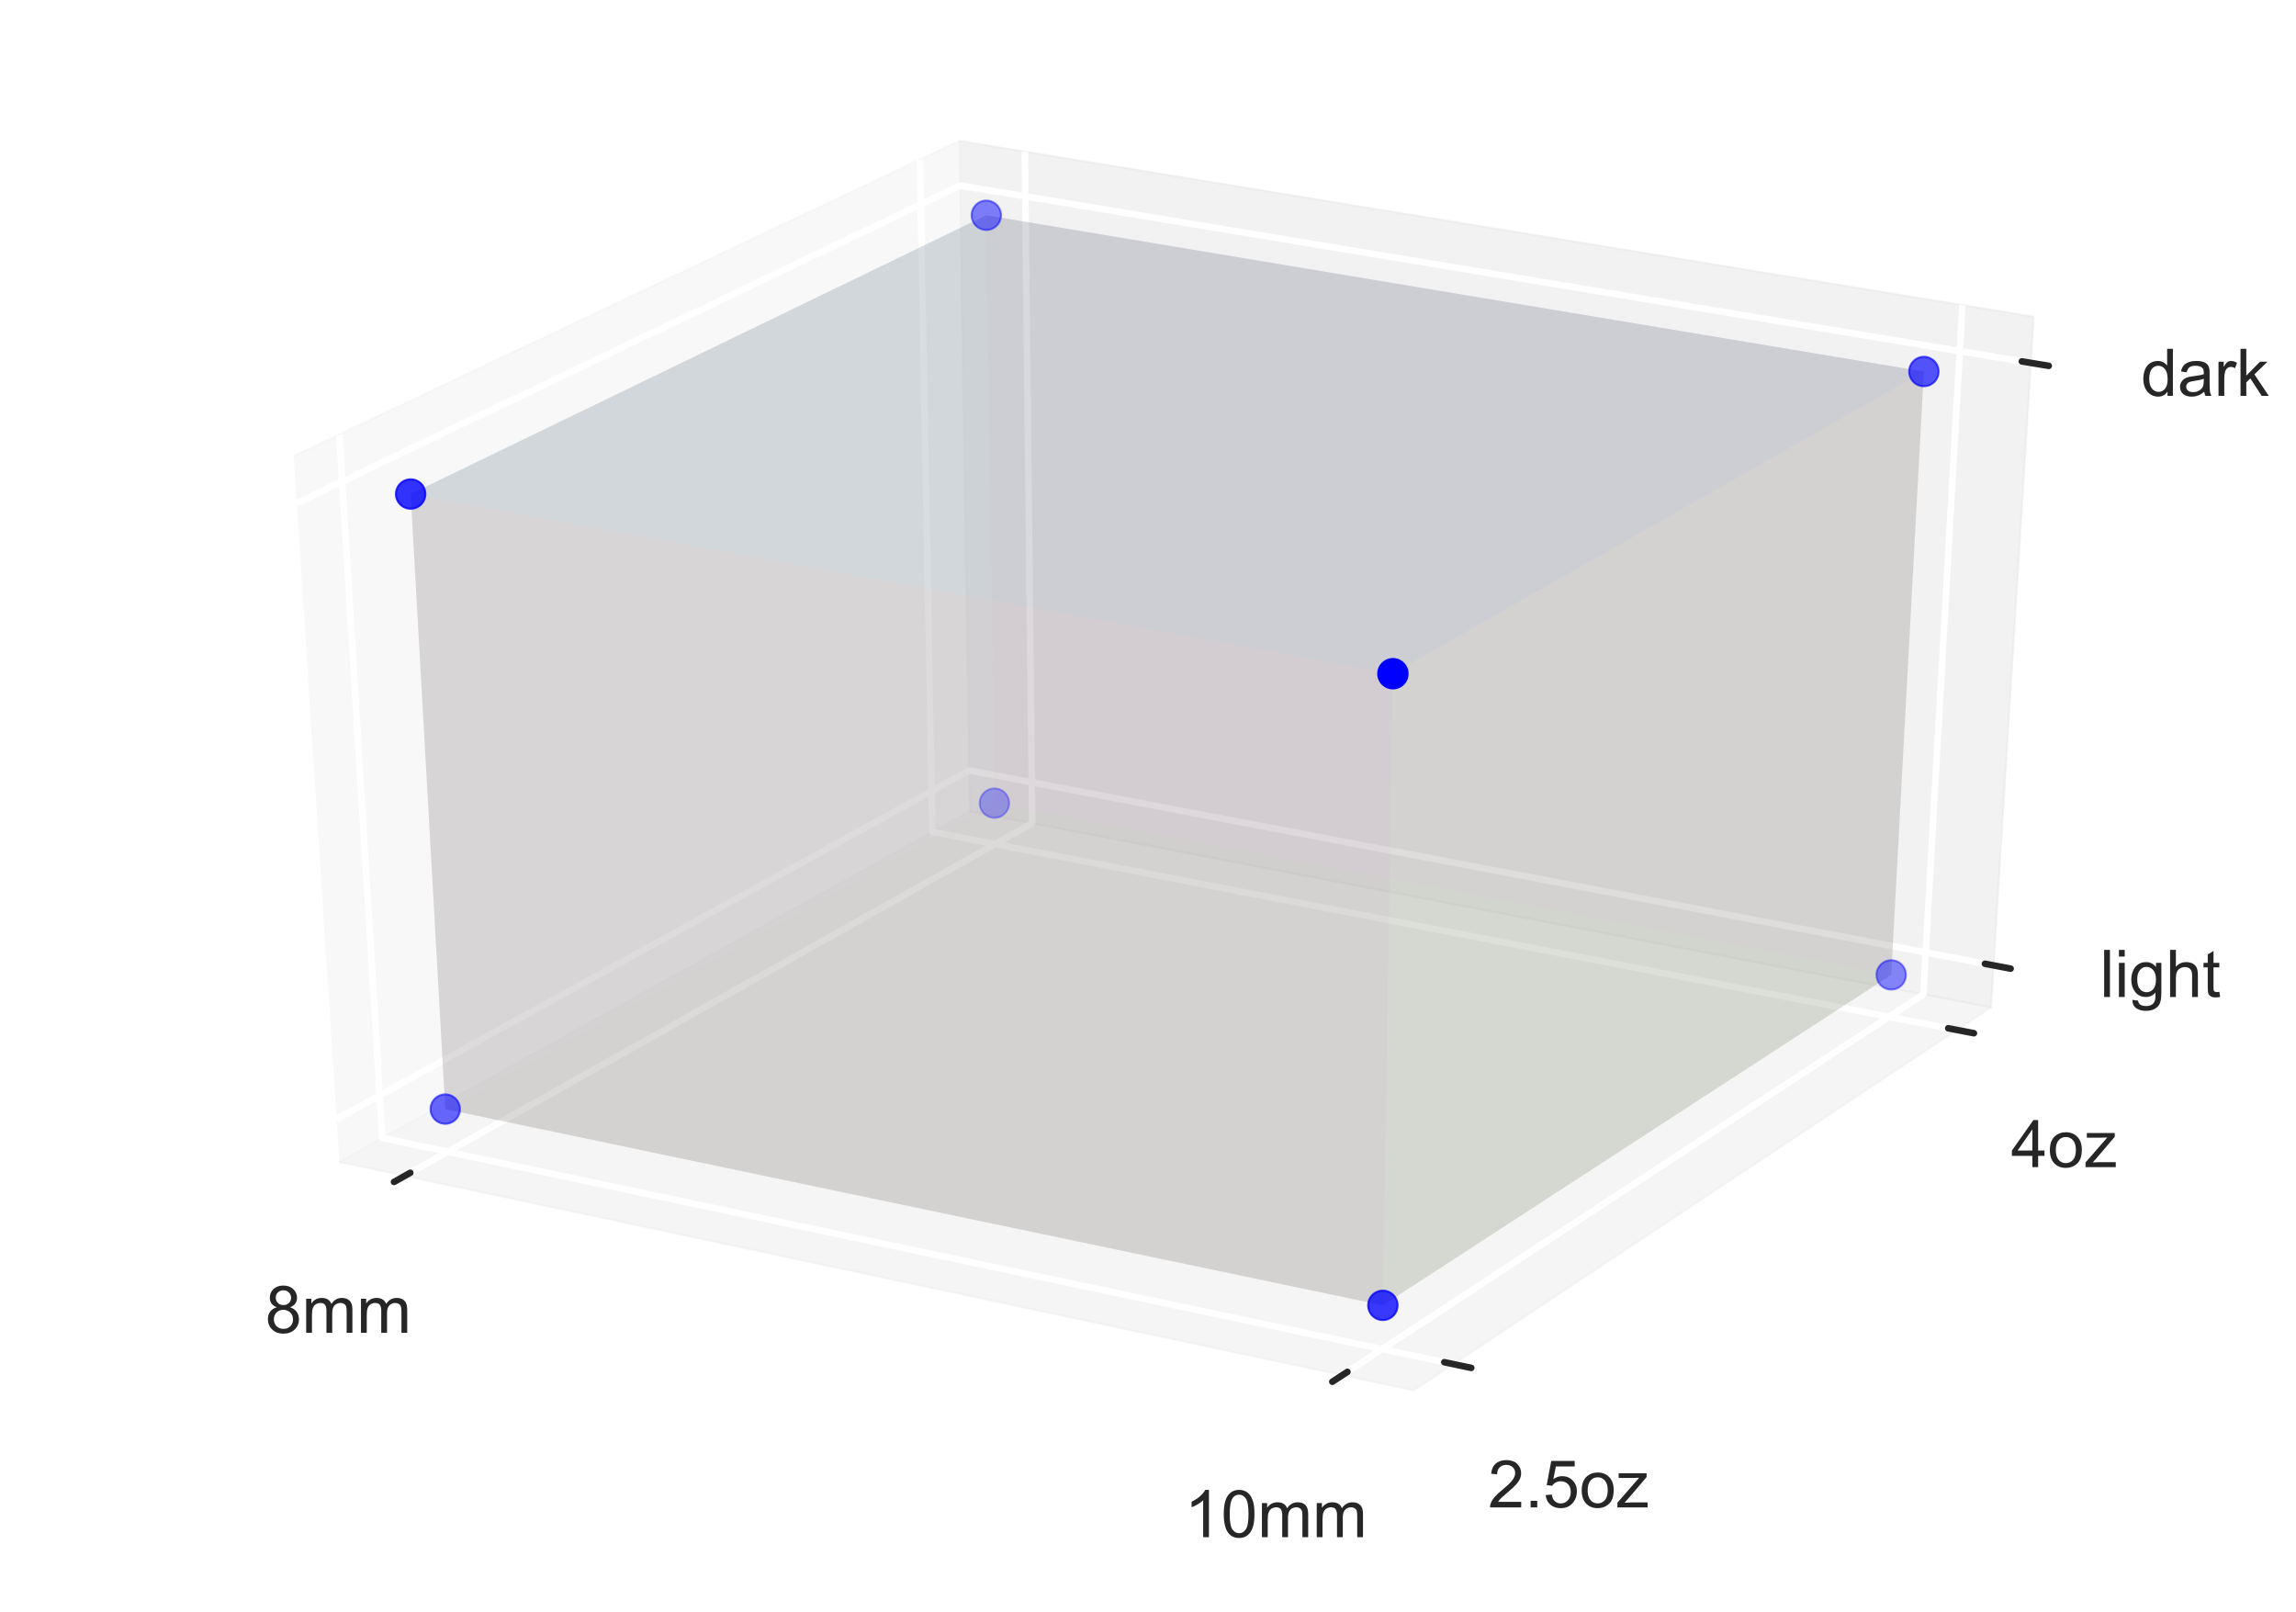 <svg height="245pt" version="1.1" viewBox="0 0 349 245" width="349pt" xmlns="http://www.w3.org/2000/svg" xmlns:xlink="http://www.w3.org/1999/xlink">
 <defs>
  <style type="text/css">
*{stroke-linecap:butt;stroke-linejoin:round;}
  </style>
 </defs>
 <g id="figure_1">
  <g id="patch_1">
   <path d="M 0 245
L 349.2 245
L 349.2 0 
L 0 0 
z
" style="fill:#ffffff;"/>
  </g>
  <g id="patch_2">
   <path d="M 7.2 224.64 
L 342 224.64 
L 342 7.2 
L 7.2 7.2 
z
" style="fill:#ffffff;"/>
  </g>
  <g id="pane3d_1">
   <g id="patch_3">
    <path d="M 51.583 176.593 
L 147.404 123.282 
L 145.809 21.413 
L 44.645 69.312 
" style="fill:#f2f2f2;opacity:0.5;stroke:#f2f2f2;stroke-linejoin:miter;stroke-width:0.3;"/>
   </g>
  </g>
  <g id="pane3d_2">
   <g id="patch_4">
    <path d="M 147.404 123.282 
L 302.626 153.087 
L 309.121 48.145 
L 145.809 21.413 
" style="fill:#e6e6e6;opacity:0.5;stroke:#e6e6e6;stroke-linejoin:miter;stroke-width:0.3;"/>
   </g>
  </g>
  <g id="pane3d_3">
   <g id="patch_5">
    <path d="M 51.583 176.593 
L 214.897 211.306 
L 302.626 153.087 
L 147.404 123.282 
" style="fill:#ececec;opacity:0.5;stroke:#ececec;stroke-linejoin:miter;stroke-width:0.3;"/>
   </g>
  </g>
  <g id="axis3d_1">
   <g id="line2d_1">
    <path d="M 51.583 176.593 
L 214.897 211.306 
" style="fill:none;"/>
   </g>
   <g id="Line3DCollection_1">
    <path d="M 61.54 178.71 
L 156.898 125.105 
L 155.777 23.044 
" style="fill:none;stroke:#ffffff;"/>
    <path d="M 204.051 209 
L 292.349 151.113 
L 298.286 46.372 
" style="fill:none;stroke:#ffffff;"/>
   </g>
   <g id="xtick_1">
    <g id="line2d_2">
     <path clip-path="url(#p228b046b94)" d="M 179.124 112.982 
" style="fill:none;stroke:#ffffff;stroke-linecap:round;"/>
    </g>
    <g id="line2d_3">
     <path d="M 62.361 178.248 
L 59.893 179.635 
" style="fill:none;stroke:#262626;stroke-linecap:round;"/>
    </g>
    <g id="text_1">
     <!-- 8mm -->
     <defs>
      <path d="M 17.672 38.812 
Q 12.203 40.828 9.562 44.531 
Q 6.938 48.25 6.938 53.422 
Q 6.938 61.234 12.547 66.547 
Q 18.172 71.875 27.484 71.875 
Q 36.859 71.875 42.578 66.422 
Q 48.297 60.984 48.297 53.172 
Q 48.297 48.188 45.672 44.5 
Q 43.062 40.828 37.75 38.812 
Q 44.344 36.672 47.781 31.875 
Q 51.219 27.094 51.219 20.453 
Q 51.219 11.281 44.719 5.031 
Q 38.234 -1.219 27.641 -1.219 
Q 17.047 -1.219 10.547 5.047 
Q 4.047 11.328 4.047 20.703 
Q 4.047 27.688 7.594 32.391 
Q 11.141 37.109 17.672 38.812 
z
M 15.922 53.719 
Q 15.922 48.641 19.188 45.406 
Q 22.469 42.188 27.688 42.188 
Q 32.766 42.188 36.016 45.375 
Q 39.266 48.578 39.266 53.219 
Q 39.266 58.062 35.906 61.359 
Q 32.562 64.656 27.594 64.656 
Q 22.562 64.656 19.234 61.422 
Q 15.922 58.203 15.922 53.719 
z
M 13.094 20.656 
Q 13.094 16.891 14.875 13.375 
Q 16.656 9.859 20.172 7.922 
Q 23.688 6 27.734 6 
Q 34.031 6 38.125 10.047 
Q 42.234 14.109 42.234 20.359 
Q 42.234 26.703 38.016 30.859 
Q 33.797 35.016 27.438 35.016 
Q 21.234 35.016 17.156 30.906 
Q 13.094 26.812 13.094 20.656 
z
" id="ArialMT-38"/>
      <path d="M 6.594 0 
L 6.594 51.859 
L 14.453 51.859 
L 14.453 44.578 
Q 16.891 48.391 20.938 50.703 
Q 25 53.031 30.172 53.031 
Q 35.938 53.031 39.625 50.641 
Q 43.312 48.25 44.828 43.953 
Q 50.984 53.031 60.844 53.031 
Q 68.562 53.031 72.703 48.75 
Q 76.859 44.484 76.859 35.594 
L 76.859 0 
L 68.109 0 
L 68.109 32.672 
Q 68.109 37.938 67.25 40.25 
Q 66.406 42.578 64.156 43.984 
Q 61.922 45.406 58.891 45.406 
Q 53.422 45.406 49.797 41.766 
Q 46.188 38.141 46.188 30.125 
L 46.188 0 
L 37.406 0 
L 37.406 33.688 
Q 37.406 39.547 35.25 42.469 
Q 33.109 45.406 28.219 45.406 
Q 24.516 45.406 21.359 43.453 
Q 18.219 41.5 16.797 37.734 
Q 15.375 33.984 15.375 26.906 
L 15.375 0 
z
" id="ArialMT-6d"/>
     </defs>
     <g style="fill:#262626;" transform="translate(40.319 202.569)scale(0.1 -0.1)">
      <use xlink:href="#ArialMT-38"/>
      <use x="55.615" xlink:href="#ArialMT-6d"/>
      <use x="138.916" xlink:href="#ArialMT-6d"/>
     </g>
    </g>
   </g>
   <g id="xtick_2">
    <g id="line2d_4">
     <path clip-path="url(#p228b046b94)" d="M 179.124 112.982 
" style="fill:none;stroke:#ffffff;stroke-linecap:round;"/>
    </g>
    <g id="line2d_5">
     <path d="M 204.814 208.5 
L 202.522 210.002 
" style="fill:none;stroke:#262626;stroke-linecap:round;"/>
    </g>
    <g id="text_2">
     <!-- 10mm -->
     <defs>
      <path d="M 37.25 0 
L 28.469 0 
L 28.469 56 
Q 25.297 52.984 20.141 49.953 
Q 14.984 46.922 10.891 45.406 
L 10.891 53.906 
Q 18.266 57.375 23.781 62.297 
Q 29.297 67.234 31.594 71.875 
L 37.25 71.875 
z
" id="ArialMT-31"/>
      <path d="M 4.156 35.297 
Q 4.156 48 6.766 55.734 
Q 9.375 63.484 14.516 67.672 
Q 19.672 71.875 27.484 71.875 
Q 33.25 71.875 37.594 69.547 
Q 41.938 67.234 44.766 62.859 
Q 47.609 58.5 49.219 52.219 
Q 50.828 45.953 50.828 35.297 
Q 50.828 22.703 48.234 14.969 
Q 45.656 7.234 40.5 3 
Q 35.359 -1.219 27.484 -1.219 
Q 17.141 -1.219 11.234 6.203 
Q 4.156 15.141 4.156 35.297 
z
M 13.188 35.297 
Q 13.188 17.672 17.312 11.828 
Q 21.438 6 27.484 6 
Q 33.547 6 37.672 11.859 
Q 41.797 17.719 41.797 35.297 
Q 41.797 52.984 37.672 58.781 
Q 33.547 64.594 27.391 64.594 
Q 21.344 64.594 17.719 59.469 
Q 13.188 52.938 13.188 35.297 
z
" id="ArialMT-30"/>
     </defs>
     <g style="fill:#262626;" transform="translate(180.038 233.626)scale(0.1 -0.1)">
      <use xlink:href="#ArialMT-31"/>
      <use x="55.615" xlink:href="#ArialMT-30"/>
      <use x="111.23" xlink:href="#ArialMT-6d"/>
      <use x="194.531" xlink:href="#ArialMT-6d"/>
     </g>
    </g>
   </g>
  </g>
  <g id="axis3d_2">
   <g id="line2d_6">
    <path d="M 302.626 153.087 
L 214.897 211.306 
" style="fill:none;"/>
   </g>
   <g id="Line3DCollection_2">
    <path d="M 51.572 66.032 
L 58.12 172.956 
L 220.901 207.321 
" style="fill:none;stroke:#ffffff;"/>
    <path d="M 139.828 24.245 
L 141.719 126.445 
L 297.437 156.53 
" style="fill:none;stroke:#ffffff;"/>
   </g>
   <g id="xtick_3">
    <g id="line2d_7">
     <path clip-path="url(#p228b046b94)" d="M 179.124 112.982 
" style="fill:none;stroke:#ffffff;stroke-linecap:round;"/>
    </g>
    <g id="line2d_8">
     <path d="M 219.539 207.034 
L 223.629 207.897 
" style="fill:none;stroke:#262626;stroke-linecap:round;"/>
    </g>
    <g id="text_3">
     <!-- 2.5oz -->
     <defs>
      <path d="M 50.344 8.453 
L 50.344 0 
L 3.031 0 
Q 2.938 3.172 4.047 6.109 
Q 5.859 10.938 9.828 15.625 
Q 13.812 20.312 21.344 26.469 
Q 33.016 36.031 37.109 41.625 
Q 41.219 47.219 41.219 52.203 
Q 41.219 57.422 37.469 61 
Q 33.734 64.594 27.734 64.594 
Q 21.391 64.594 17.578 60.781 
Q 13.766 56.984 13.719 50.25 
L 4.688 51.172 
Q 5.609 61.281 11.656 66.578 
Q 17.719 71.875 27.938 71.875 
Q 38.234 71.875 44.234 66.156 
Q 50.25 60.453 50.25 52 
Q 50.25 47.703 48.484 43.547 
Q 46.734 39.406 42.656 34.812 
Q 38.578 30.219 29.109 22.219 
Q 21.188 15.578 18.938 13.203 
Q 16.703 10.844 15.234 8.453 
z
" id="ArialMT-32"/>
      <path d="M 9.078 0 
L 9.078 10.016 
L 19.094 10.016 
L 19.094 0 
z
" id="ArialMT-2e"/>
      <path d="M 4.156 18.75 
L 13.375 19.531 
Q 14.406 12.797 18.141 9.391 
Q 21.875 6 27.156 6 
Q 33.5 6 37.891 10.781 
Q 42.281 15.578 42.281 23.484 
Q 42.281 31 38.062 35.344 
Q 33.844 39.703 27 39.703 
Q 22.75 39.703 19.328 37.766 
Q 15.922 35.844 13.969 32.766 
L 5.719 33.844 
L 12.641 70.609 
L 48.25 70.609 
L 48.25 62.203 
L 19.672 62.203 
L 15.828 42.969 
Q 22.266 47.469 29.344 47.469 
Q 38.719 47.469 45.156 40.969 
Q 51.609 34.469 51.609 24.266 
Q 51.609 14.547 45.953 7.469 
Q 39.062 -1.219 27.156 -1.219 
Q 17.391 -1.219 11.203 4.25 
Q 5.031 9.719 4.156 18.75 
z
" id="ArialMT-35"/>
      <path d="M 3.328 25.922 
Q 3.328 40.328 11.328 47.266 
Q 18.016 53.031 27.641 53.031 
Q 38.328 53.031 45.109 46.016 
Q 51.906 39.016 51.906 26.656 
Q 51.906 16.656 48.906 10.906 
Q 45.906 5.172 40.156 2 
Q 34.422 -1.172 27.641 -1.172 
Q 16.75 -1.172 10.031 5.812 
Q 3.328 12.797 3.328 25.922 
z
M 12.359 25.922 
Q 12.359 15.969 16.703 11.016 
Q 21.047 6.062 27.641 6.062 
Q 34.188 6.062 38.531 11.031 
Q 42.875 16.016 42.875 26.219 
Q 42.875 35.844 38.5 40.797 
Q 34.125 45.75 27.641 45.75 
Q 21.047 45.75 16.703 40.812 
Q 12.359 35.891 12.359 25.922 
z
" id="ArialMT-6f"/>
      <path d="M 1.953 0 
L 1.953 7.125 
L 34.969 45.016 
Q 29.344 44.734 25.047 44.734 
L 3.906 44.734 
L 3.906 51.859 
L 46.297 51.859 
L 46.297 46.047 
L 18.219 13.141 
L 12.797 7.125 
Q 18.703 7.562 23.875 7.562 
L 47.859 7.562 
L 47.859 0 
z
" id="ArialMT-7a"/>
     </defs>
     <g style="fill:#262626;" transform="translate(226.192 229.099)scale(0.1 -0.1)">
      <use xlink:href="#ArialMT-32"/>
      <use x="55.615" xlink:href="#ArialMT-2e"/>
      <use x="83.398" xlink:href="#ArialMT-35"/>
      <use x="139.014" xlink:href="#ArialMT-6f"/>
      <use x="194.629" xlink:href="#ArialMT-7a"/>
     </g>
    </g>
   </g>
   <g id="xtick_4">
    <g id="line2d_9">
     <path clip-path="url(#p228b046b94)" d="M 179.124 112.982 
" style="fill:none;stroke:#ffffff;stroke-linecap:round;"/>
    </g>
    <g id="line2d_10">
     <path d="M 296.138 156.279 
L 300.039 157.033 
" style="fill:none;stroke:#262626;stroke-linecap:round;"/>
    </g>
    <g id="text_4">
     <!-- 4oz -->
     <defs>
      <path d="M 32.328 0 
L 32.328 17.141 
L 1.266 17.141 
L 1.266 25.203 
L 33.938 71.578 
L 41.109 71.578 
L 41.109 25.203 
L 50.781 25.203 
L 50.781 17.141 
L 41.109 17.141 
L 41.109 0 
z
M 32.328 25.203 
L 32.328 57.469 
L 9.906 25.203 
z
" id="ArialMT-34"/>
     </defs>
     <g style="fill:#262626;" transform="translate(305.693 177.383)scale(0.1 -0.1)">
      <use xlink:href="#ArialMT-34"/>
      <use x="55.615" xlink:href="#ArialMT-6f"/>
      <use x="111.23" xlink:href="#ArialMT-7a"/>
     </g>
    </g>
   </g>
  </g>
  <g id="axis3d_3">
   <g id="line2d_11">
    <path d="M 302.626 153.087 
L 309.121 48.145 
" style="fill:none;"/>
   </g>
   <g id="Line3DCollection_3">
    <path d="M 303.02 146.722 
L 147.307 117.091 
L 51.163 170.097 
" style="fill:none;stroke:#ffffff;"/>
    <path d="M 308.687 55.151 
L 145.915 28.2 
L 45.109 76.486 
" style="fill:none;stroke:#ffffff;"/>
   </g>
   <g id="xtick_5">
    <g id="line2d_12">
     <path d="M 179.124 112.982 
" style="fill:none;stroke:#ffffff;stroke-linecap:round;"/>
    </g>
    <g id="line2d_13">
     <path d="M 301.721 146.475 
L 305.621 147.217 
" style="fill:none;stroke:#262626;stroke-linecap:round;"/>
    </g>
    <g id="text_5">
     <!-- light -->
     <defs>
      <path d="M 6.391 0 
L 6.391 71.578 
L 15.188 71.578 
L 15.188 0 
z
" id="ArialMT-6c"/>
      <path d="M 6.641 61.469 
L 6.641 71.578 
L 15.438 71.578 
L 15.438 61.469 
z
M 6.641 0 
L 6.641 51.859 
L 15.438 51.859 
L 15.438 0 
z
" id="ArialMT-69"/>
      <path d="M 4.984 -4.297 
L 13.531 -5.562 
Q 14.062 -9.516 16.5 -11.328 
Q 19.781 -13.766 25.438 -13.766 
Q 31.547 -13.766 34.859 -11.328 
Q 38.188 -8.891 39.359 -4.5 
Q 40.047 -1.812 39.984 6.781 
Q 34.234 0 25.641 0 
Q 14.938 0 9.078 7.719 
Q 3.219 15.438 3.219 26.219 
Q 3.219 33.641 5.906 39.906 
Q 8.594 46.188 13.688 49.609 
Q 18.797 53.031 25.688 53.031 
Q 34.859 53.031 40.828 45.609 
L 40.828 51.859 
L 48.922 51.859 
L 48.922 7.031 
Q 48.922 -5.078 46.453 -10.125 
Q 44 -15.188 38.641 -18.109 
Q 33.297 -21.047 25.484 -21.047 
Q 16.219 -21.047 10.5 -16.875 
Q 4.781 -12.703 4.984 -4.297 
z
M 12.25 26.859 
Q 12.25 16.656 16.297 11.969 
Q 20.359 7.281 26.469 7.281 
Q 32.516 7.281 36.609 11.938 
Q 40.719 16.609 40.719 26.562 
Q 40.719 36.078 36.5 40.906 
Q 32.281 45.75 26.312 45.75 
Q 20.453 45.75 16.344 40.984 
Q 12.25 36.234 12.25 26.859 
z
" id="ArialMT-67"/>
      <path d="M 6.594 0 
L 6.594 71.578 
L 15.375 71.578 
L 15.375 45.906 
Q 21.531 53.031 30.906 53.031 
Q 36.672 53.031 40.922 50.75 
Q 45.172 48.484 47 44.484 
Q 48.828 40.484 48.828 32.859 
L 48.828 0 
L 40.047 0 
L 40.047 32.859 
Q 40.047 39.453 37.188 42.453 
Q 34.328 45.453 29.109 45.453 
Q 25.203 45.453 21.75 43.422 
Q 18.312 41.406 16.844 37.938 
Q 15.375 34.469 15.375 28.375 
L 15.375 0 
z
" id="ArialMT-68"/>
      <path d="M 25.781 7.859 
L 27.047 0.094 
Q 23.344 -0.688 20.406 -0.688 
Q 15.625 -0.688 12.984 0.828 
Q 10.359 2.344 9.281 4.812 
Q 8.203 7.281 8.203 15.188 
L 8.203 45.016 
L 1.766 45.016 
L 1.766 51.859 
L 8.203 51.859 
L 8.203 64.703 
L 16.938 69.969 
L 16.938 51.859 
L 25.781 51.859 
L 25.781 45.016 
L 16.938 45.016 
L 16.938 14.703 
Q 16.938 10.938 17.406 9.859 
Q 17.875 8.797 18.922 8.156 
Q 19.969 7.516 21.922 7.516 
Q 23.391 7.516 25.781 7.859 
z
" id="ArialMT-74"/>
     </defs>
     <g style="fill:#262626;" transform="translate(319.199 151.527)scale(0.1 -0.1)">
      <use xlink:href="#ArialMT-6c"/>
      <use x="22.217" xlink:href="#ArialMT-69"/>
      <use x="44.434" xlink:href="#ArialMT-67"/>
      <use x="100.049" xlink:href="#ArialMT-68"/>
      <use x="155.664" xlink:href="#ArialMT-74"/>
     </g>
    </g>
   </g>
   <g id="xtick_6">
    <g id="line2d_14">
     <path d="M 179.124 112.982 
" style="fill:none;stroke:#ffffff;stroke-linecap:round;"/>
    </g>
    <g id="line2d_15">
     <path d="M 307.326 54.926 
L 311.412 55.602 
" style="fill:none;stroke:#262626;stroke-linecap:round;"/>
    </g>
    <g id="text_6">
     <!-- dark -->
     <defs>
      <path d="M 40.234 0 
L 40.234 6.547 
Q 35.297 -1.172 25.734 -1.172 
Q 19.531 -1.172 14.328 2.25 
Q 9.125 5.672 6.266 11.797 
Q 3.422 17.922 3.422 25.875 
Q 3.422 33.641 6 39.969 
Q 8.594 46.297 13.766 49.656 
Q 18.953 53.031 25.344 53.031 
Q 30.031 53.031 33.688 51.047 
Q 37.359 49.078 39.656 45.906 
L 39.656 71.578 
L 48.391 71.578 
L 48.391 0 
z
M 12.453 25.875 
Q 12.453 15.922 16.641 10.984 
Q 20.844 6.062 26.562 6.062 
Q 32.328 6.062 36.344 10.766 
Q 40.375 15.484 40.375 25.141 
Q 40.375 35.797 36.266 40.766 
Q 32.172 45.75 26.172 45.75 
Q 20.312 45.75 16.375 40.969 
Q 12.453 36.188 12.453 25.875 
z
" id="ArialMT-64"/>
      <path d="M 40.438 6.391 
Q 35.547 2.25 31.031 0.531 
Q 26.516 -1.172 21.344 -1.172 
Q 12.797 -1.172 8.203 3 
Q 3.609 7.172 3.609 13.672 
Q 3.609 17.484 5.344 20.625 
Q 7.078 23.781 9.891 25.688 
Q 12.703 27.594 16.219 28.562 
Q 18.797 29.25 24.031 29.891 
Q 34.672 31.156 39.703 32.906 
Q 39.75 34.719 39.75 35.203 
Q 39.75 40.578 37.25 42.781 
Q 33.891 45.75 27.25 45.75 
Q 21.047 45.75 18.094 43.578 
Q 15.141 41.406 13.719 35.891 
L 5.125 37.062 
Q 6.297 42.578 8.984 45.969 
Q 11.672 49.359 16.75 51.188 
Q 21.828 53.031 28.516 53.031 
Q 35.156 53.031 39.297 51.469 
Q 43.453 49.906 45.406 47.531 
Q 47.359 45.172 48.141 41.547 
Q 48.578 39.312 48.578 33.453 
L 48.578 21.734 
Q 48.578 9.469 49.141 6.219 
Q 49.703 2.984 51.375 0 
L 42.188 0 
Q 40.828 2.734 40.438 6.391 
z
M 39.703 26.031 
Q 34.906 24.078 25.344 22.703 
Q 19.922 21.922 17.672 20.938 
Q 15.438 19.969 14.203 18.094 
Q 12.984 16.219 12.984 13.922 
Q 12.984 10.406 15.641 8.062 
Q 18.312 5.719 23.438 5.719 
Q 28.516 5.719 32.469 7.938 
Q 36.422 10.156 38.281 14.016 
Q 39.703 17 39.703 22.797 
z
" id="ArialMT-61"/>
      <path d="M 6.5 0 
L 6.5 51.859 
L 14.406 51.859 
L 14.406 44 
Q 17.438 49.516 20 51.266 
Q 22.562 53.031 25.641 53.031 
Q 30.078 53.031 34.672 50.203 
L 31.641 42.047 
Q 28.422 43.953 25.203 43.953 
Q 22.312 43.953 20.016 42.219 
Q 17.719 40.484 16.75 37.406 
Q 15.281 32.719 15.281 27.156 
L 15.281 0 
z
" id="ArialMT-72"/>
      <path d="M 6.641 0 
L 6.641 71.578 
L 15.438 71.578 
L 15.438 30.766 
L 36.234 51.859 
L 47.609 51.859 
L 27.781 32.625 
L 49.609 0 
L 38.766 0 
L 21.625 26.516 
L 15.438 20.562 
L 15.438 0 
z
" id="ArialMT-6b"/>
     </defs>
     <g style="fill:#262626;" transform="translate(325.448 60.165)scale(0.1 -0.1)">
      <use xlink:href="#ArialMT-64"/>
      <use x="55.615" xlink:href="#ArialMT-61"/>
      <use x="111.23" xlink:href="#ArialMT-72"/>
      <use x="144.531" xlink:href="#ArialMT-6b"/>
     </g>
    </g>
   </g>
  </g>
  <g id="axes_1">
   <g id="Poly3DCollection_1">
    <path clip-path="url(#p228b046b94)" d="M 151.155 122.064 
L 287.471 148.165 
L 292.437 56.467 
L 149.922 32.716 
L 151.155 122.064 
z
" style="fill:#403959;fill-opacity:0.1;"/>
   </g>
   <g id="Poly3DCollection_2">
    <path clip-path="url(#p228b046b94)" d="M 67.682 168.564 
L 210.198 198.391 
L 287.471 148.165 
L 151.155 122.064 
L 67.682 168.564 
z
" style="fill:#2a5434;fill-opacity:0.1;"/>
   </g>
   <g id="Poly3DCollection_3">
    <path clip-path="url(#p228b046b94)" d="M 67.682 168.564 
L 151.155 122.064 
L 149.922 32.716 
L 62.421 75.084 
L 67.682 168.564 
z
" style="fill:#325a66;fill-opacity:0.1;"/>
   </g>
   <g id="Poly3DCollection_4">
    <path clip-path="url(#p228b046b94)" d="M 62.421 75.084 
L 211.728 102.394 
L 292.437 56.467 
L 149.922 32.716 
L 62.421 75.084 
z
" style="fill:#263958;fill-opacity:0.1;"/>
   </g>
   <g id="Poly3DCollection_5">
    <path clip-path="url(#p228b046b94)" d="M 67.682 168.564 
L 210.198 198.391 
L 211.728 102.394 
L 62.421 75.084 
L 67.682 168.564 
z
" style="fill:#622729;fill-opacity:0.1;"/>
   </g>
   <g id="Poly3DCollection_6">
    <path clip-path="url(#p228b046b94)" d="M 210.198 198.391 
L 287.471 148.165 
L 292.437 56.467 
L 211.728 102.394 
L 210.198 198.391 
z
" style="fill:#665c3a;fill-opacity:0.1;"/>
   </g>
   <g id="Path3DCollection_1">
    <defs>
     <path d="M 0 2.236 
C 0.593 2.236 1.162 2 1.581 1.581 
C 2 1.162 2.236 0.593 2.236 0 
C 2.236 -0.593 2 -1.162 1.581 -1.581 
C 1.162 -2 0.593 -2.236 0 -2.236 
C -0.593 -2.236 -1.162 -2 -1.581 -1.581 
C -2 -1.162 -2.236 -0.593 -2.236 0 
C -2.236 0.593 -2 1.162 -1.581 1.581 
C -1.162 2 -0.593 2.236 0 2.236 
z
" id="C0_0_afa80d4e5a"/>
    </defs>
    <g clip-path="url(#p228b046b94)">
     <use style="fill:#0000ff;fill-opacity:0.586;stroke:#0000ff;stroke-opacity:0.586;stroke-width:0.3;" x="67.682" xlink:href="#C0_0_afa80d4e5a" y="168.564"/>
    </g>
    <g clip-path="url(#p228b046b94)">
     <use style="fill:#0000ff;fill-opacity:0.799;stroke:#0000ff;stroke-opacity:0.799;stroke-width:0.3;" x="62.421" xlink:href="#C0_0_afa80d4e5a" y="75.084"/>
    </g>
    <g clip-path="url(#p228b046b94)">
     <use style="fill:#0000ff;fill-opacity:0.3;stroke:#0000ff;stroke-opacity:0.3;stroke-width:0.3;" x="151.155" xlink:href="#C0_0_afa80d4e5a" y="122.064"/>
    </g>
    <g clip-path="url(#p228b046b94)">
     <use style="fill:#0000ff;fill-opacity:0.486;stroke:#0000ff;stroke-opacity:0.486;stroke-width:0.3;" x="149.922" xlink:href="#C0_0_afa80d4e5a" y="32.716"/>
    </g>
    <g clip-path="url(#p228b046b94)">
     <use style="fill:#0000ff;fill-opacity:0.769;stroke:#0000ff;stroke-opacity:0.769;stroke-width:0.3;" x="210.198" xlink:href="#C0_0_afa80d4e5a" y="198.391"/>
    </g>
    <g clip-path="url(#p228b046b94)">
     <use style="fill:#0000ff;stroke:#0000ff;stroke-width:0.3;" x="211.728" xlink:href="#C0_0_afa80d4e5a" y="102.394"/>
    </g>
    <g clip-path="url(#p228b046b94)">
     <use style="fill:#0000ff;fill-opacity:0.46;stroke:#0000ff;stroke-opacity:0.46;stroke-width:0.3;" x="287.471" xlink:href="#C0_0_afa80d4e5a" y="148.165"/>
    </g>
    <g clip-path="url(#p228b046b94)">
     <use style="fill:#0000ff;fill-opacity:0.661;stroke:#0000ff;stroke-opacity:0.661;stroke-width:0.3;" x="292.437" xlink:href="#C0_0_afa80d4e5a" y="56.467"/>
    </g>
   </g>
  </g>
 </g>
 <defs>
  <clipPath id="p228b046b94">
   <rect height="217.44" width="334.8" x="7.2" y="7.2"/>
  </clipPath>
 </defs>
</svg>
